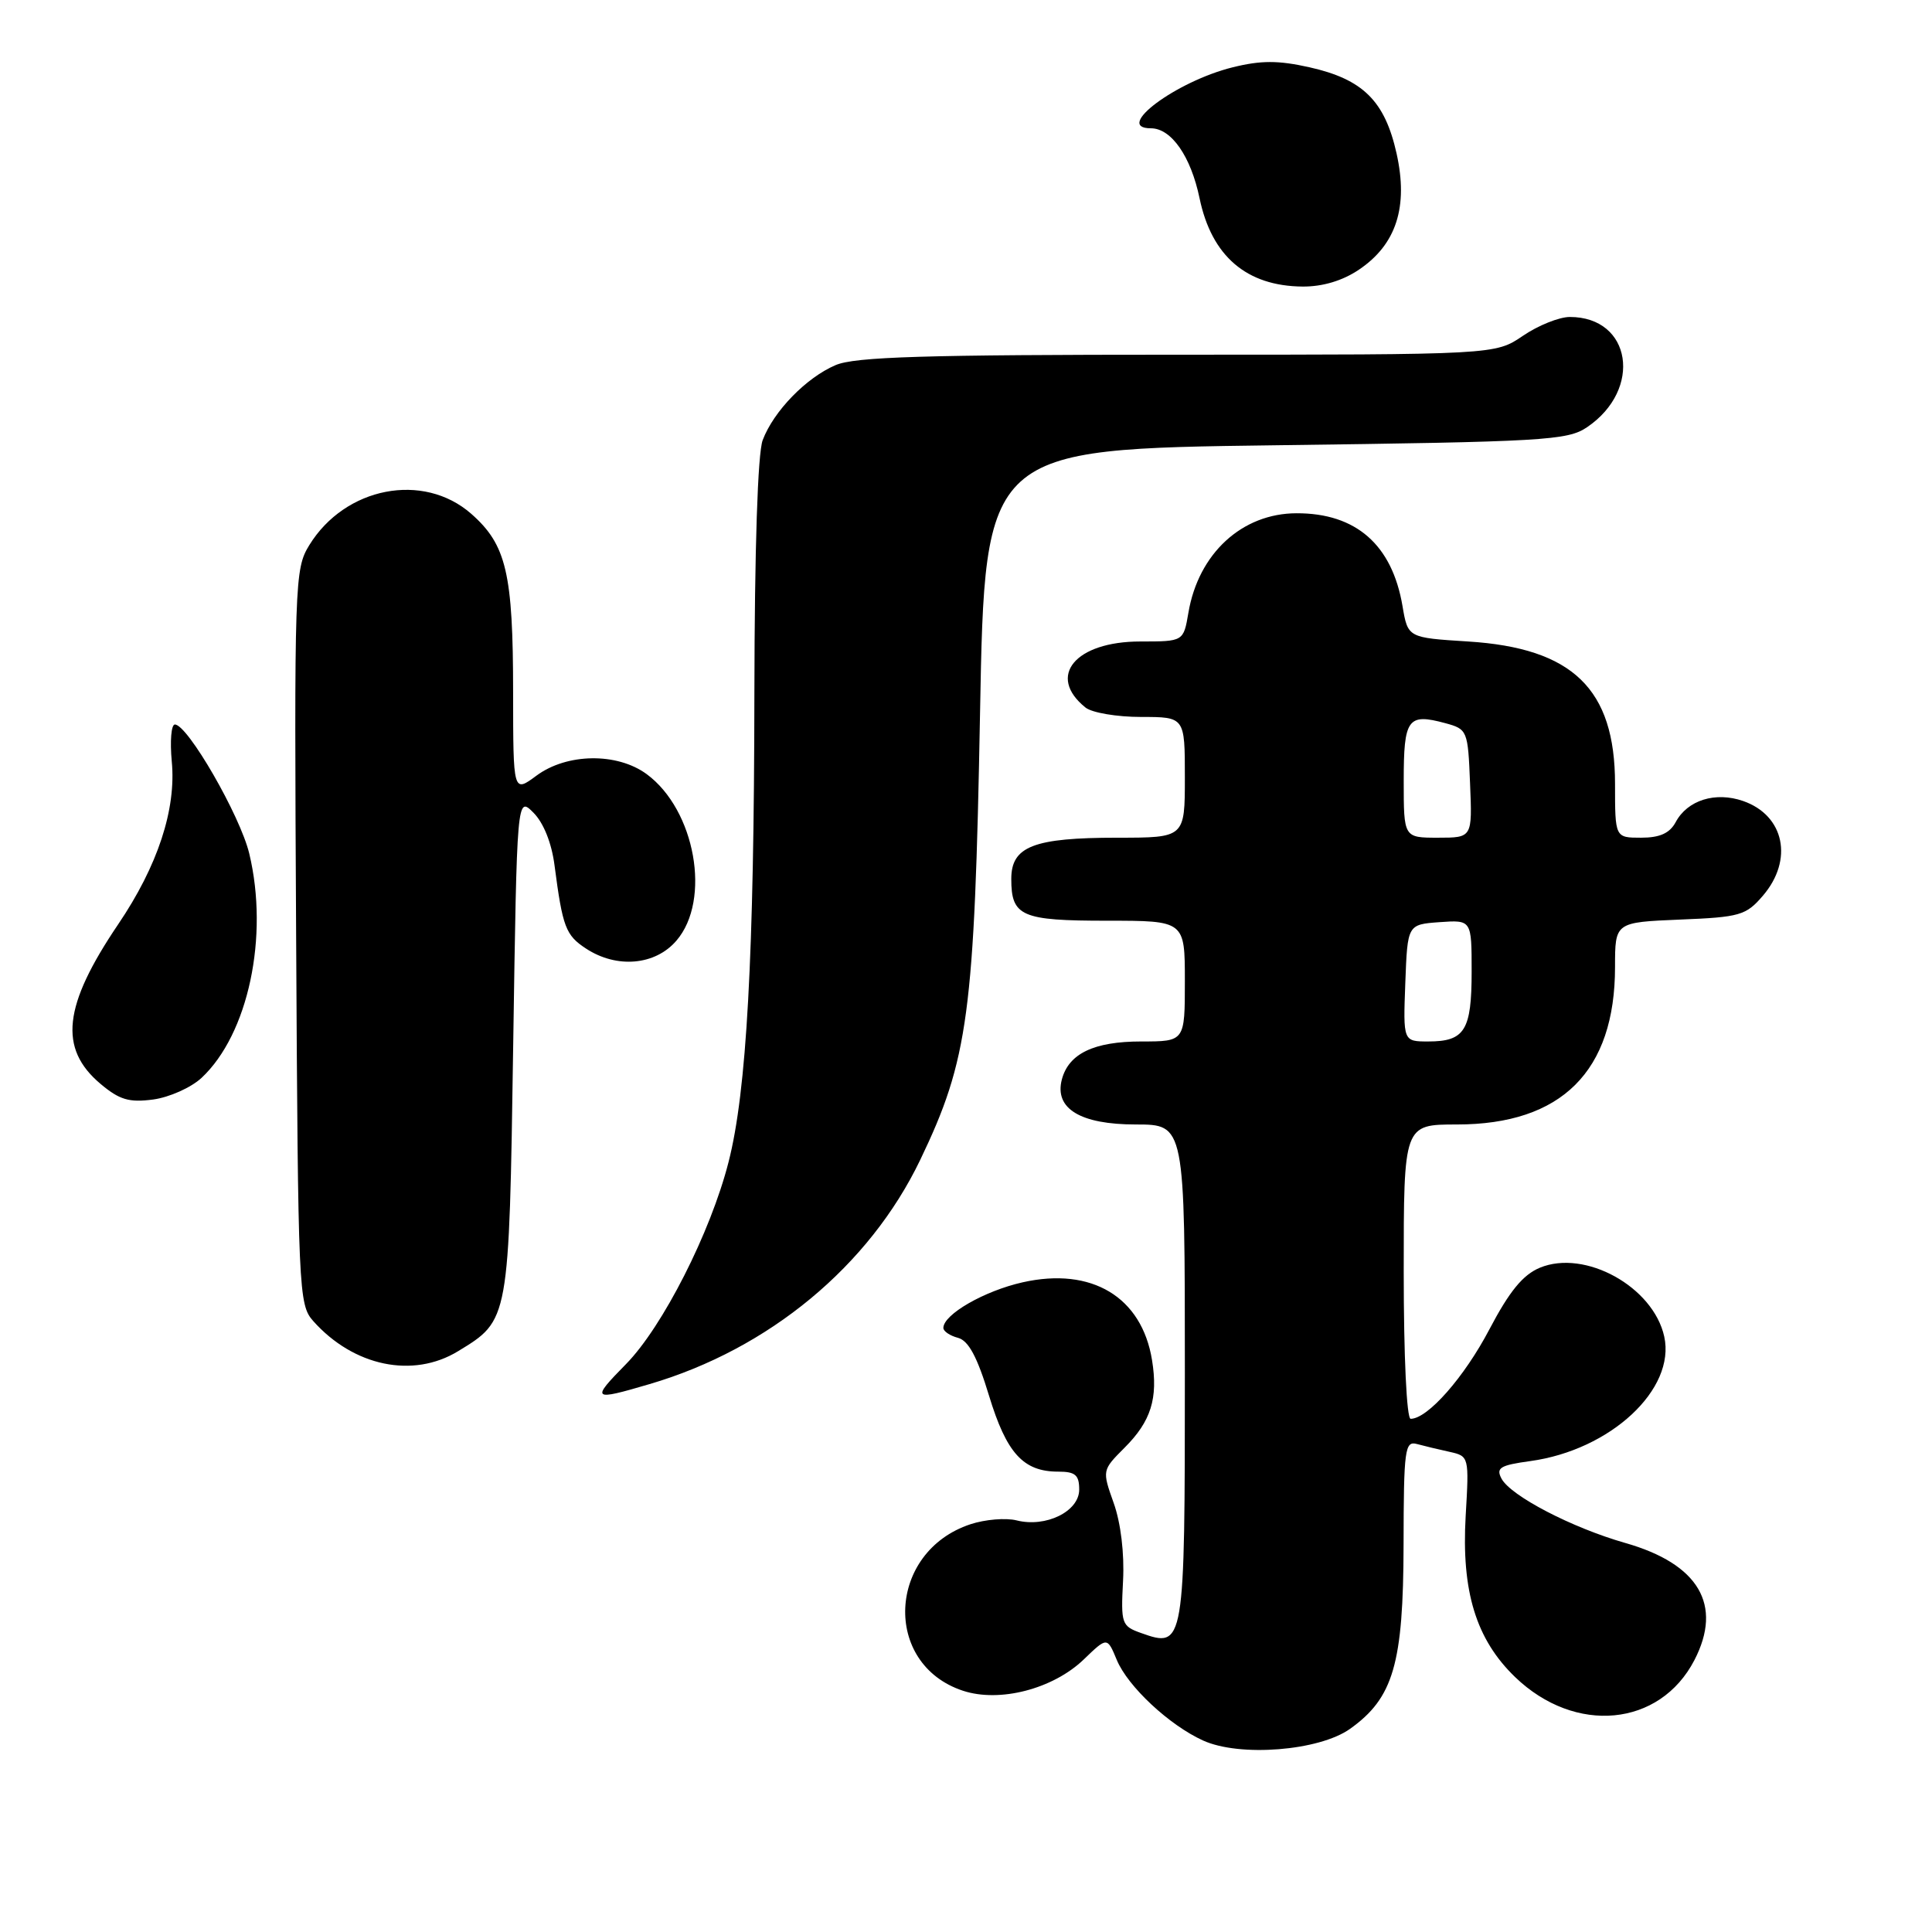 <?xml version="1.0" encoding="UTF-8" standalone="no"?>
<!DOCTYPE svg PUBLIC "-//W3C//DTD SVG 1.1//EN" "http://www.w3.org/Graphics/SVG/1.1/DTD/svg11.dtd" >
<svg xmlns="http://www.w3.org/2000/svg" xmlns:xlink="http://www.w3.org/1999/xlink" version="1.1" viewBox="0 0 256 256">
 <g >
 <path fill="currentColor"
d=" M 178.89 229.08 C 184.64 224.98 185.95 220.47 185.98 204.68 C 186.00 192.02 186.15 190.90 187.75 191.34 C 188.71 191.60 190.66 192.07 192.09 192.38 C 194.65 192.95 194.67 193.02 194.21 200.85 C 193.63 210.87 195.58 217.23 200.77 222.23 C 208.72 229.88 219.94 228.82 224.52 219.97 C 228.30 212.66 225.09 207.22 215.35 204.45 C 208.28 202.43 200.19 198.22 198.96 195.93 C 198.20 194.50 198.76 194.15 202.78 193.60 C 213.40 192.14 222.06 184.09 220.52 177.10 C 219.07 170.51 210.03 165.50 204.04 167.98 C 201.79 168.92 200.01 171.09 197.35 176.15 C 194.02 182.50 189.17 188.00 186.92 188.00 C 186.39 188.00 186.00 179.75 186.00 168.50 C 186.00 149.00 186.00 149.00 193.04 149.00 C 206.92 149.00 214.00 141.95 214.00 128.13 C 214.00 122.21 214.00 122.21 222.59 121.85 C 230.55 121.53 231.35 121.30 233.59 118.69 C 237.67 113.94 236.45 108.05 230.98 106.14 C 227.30 104.86 223.59 106.02 222.03 108.95 C 221.24 110.41 219.93 111.00 217.46 111.00 C 214.00 111.00 214.00 111.00 214.00 103.87 C 214.00 91.29 208.40 85.87 194.52 85.00 C 186.55 84.50 186.55 84.50 185.84 80.31 C 184.46 72.18 179.68 67.99 171.80 68.01 C 164.58 68.02 158.80 73.33 157.47 81.19 C 156.82 85.00 156.82 85.00 151.10 85.00 C 142.48 85.00 138.66 89.59 143.83 93.75 C 144.68 94.44 148.00 95.00 151.19 95.00 C 157.00 95.00 157.00 95.00 157.00 103.00 C 157.00 111.00 157.00 111.00 148.05 111.00 C 136.96 111.00 134.00 112.15 134.00 116.46 C 134.00 121.42 135.33 122.00 146.70 122.00 C 157.00 122.00 157.00 122.00 157.00 130.00 C 157.00 138.00 157.00 138.00 151.22 138.00 C 144.95 138.00 141.60 139.61 140.70 143.04 C 139.69 146.90 143.15 149.00 150.50 149.00 C 157.00 149.00 157.00 149.00 157.00 181.88 C 157.00 218.12 156.95 218.44 151.19 216.38 C 148.62 215.47 148.51 215.15 148.81 209.46 C 149.00 205.85 148.51 201.79 147.57 199.16 C 146.03 194.82 146.03 194.82 149.01 191.83 C 152.52 188.33 153.47 185.28 152.65 180.22 C 151.29 171.85 144.66 167.86 135.52 169.91 C 130.43 171.05 125.00 174.17 125.00 175.96 C 125.00 176.40 125.87 176.99 126.94 177.27 C 128.33 177.64 129.49 179.79 131.04 184.90 C 133.37 192.56 135.58 195.00 140.22 195.00 C 142.48 195.00 143.00 195.44 143.00 197.38 C 143.00 200.27 138.59 202.44 134.71 201.46 C 133.28 201.10 130.52 201.33 128.59 201.97 C 117.58 205.61 116.90 220.50 127.59 224.03 C 132.46 225.64 139.53 223.80 143.61 219.88 C 146.71 216.89 146.71 216.89 147.98 219.95 C 149.44 223.47 154.94 228.60 159.42 230.63 C 164.29 232.84 174.79 232.00 178.89 229.08 Z  M 86.07 183.40 C 101.90 178.75 115.18 167.74 121.93 153.70 C 128.31 140.41 129.13 134.34 129.86 94.50 C 130.50 59.50 130.50 59.50 169.00 59.00 C 204.64 58.54 207.71 58.36 210.29 56.61 C 217.69 51.60 216.19 42.00 208.01 42.00 C 206.61 42.00 203.81 43.12 201.79 44.50 C 198.11 47.00 198.11 47.00 156.02 47.00 C 122.51 47.00 113.28 47.28 110.72 48.38 C 106.83 50.04 102.51 54.48 101.06 58.32 C 100.40 60.07 99.99 72.66 99.96 91.82 C 99.92 126.76 98.94 144.63 96.53 154.00 C 94.15 163.32 87.80 175.81 82.95 180.75 C 78.27 185.51 78.43 185.65 86.07 183.40 Z  M 60.70 179.04 C 67.48 174.91 67.45 175.11 68.00 138.55 C 68.50 105.50 68.50 105.50 70.68 107.68 C 72.02 109.02 73.10 111.70 73.48 114.68 C 74.55 122.86 74.95 123.92 77.65 125.69 C 81.72 128.36 86.82 127.92 89.63 124.64 C 94.27 119.25 92.13 107.31 85.68 102.57 C 81.76 99.70 75.12 99.79 71.08 102.78 C 68.00 105.06 68.00 105.06 67.99 91.78 C 67.99 75.95 67.10 72.18 62.44 68.08 C 56.09 62.51 45.73 64.51 40.98 72.24 C 39.04 75.40 38.98 76.99 39.24 124.15 C 39.49 171.18 39.57 172.87 41.50 175.04 C 46.85 181.05 54.72 182.69 60.70 179.04 Z  M 26.70 142.83 C 32.90 137.04 35.66 124.08 33.03 113.11 C 31.82 108.06 24.86 96.00 23.17 96.00 C 22.69 96.00 22.51 98.20 22.76 100.89 C 23.37 107.23 20.91 114.72 15.65 122.49 C 8.37 133.26 7.74 138.92 13.32 143.62 C 15.84 145.74 17.11 146.11 20.30 145.69 C 22.44 145.40 25.32 144.11 26.70 142.83 Z  M 180.07 35.73 C 185.02 32.40 186.63 27.40 185.05 20.32 C 183.49 13.36 180.59 10.50 173.49 8.91 C 169.37 7.99 167.08 7.99 163.33 8.92 C 155.83 10.78 147.49 17.00 152.50 17.00 C 155.21 17.00 157.80 20.73 158.95 26.28 C 160.55 33.95 165.18 37.91 172.60 37.97 C 175.25 37.99 177.90 37.20 180.07 35.73 Z  M 186.21 130.25 C 186.50 122.50 186.50 122.50 190.75 122.19 C 195.00 121.89 195.00 121.89 195.00 128.74 C 195.00 136.53 194.09 138.00 189.26 138.00 C 185.92 138.00 185.92 138.00 186.21 130.25 Z  M 186.00 103.47 C 186.00 95.22 186.53 94.48 191.50 95.82 C 194.44 96.62 194.51 96.78 194.79 103.82 C 195.09 111.00 195.09 111.00 190.54 111.00 C 186.00 111.00 186.00 111.00 186.00 103.47 Z "/>
</g>
</svg>